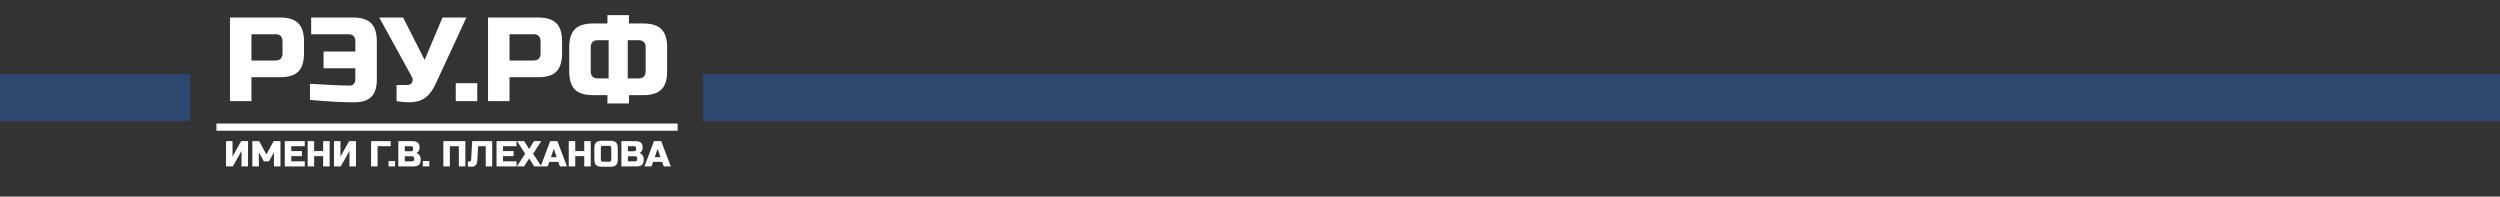 <svg width="1920" height="151" viewBox="0 0 1920 151" fill="none" xmlns="http://www.w3.org/2000/svg">
<rect x="0" y="0" width="1920" height="151" fill="#333333" stroke="none"/>
<rect opacity="0.3" x="540" y="57" width="1380" height="36" fill="#217AFF"/>
<rect opacity="0.3" y="57" width="146" height="36" fill="#217AFF"/>
<g clip-path="url(#clip0_1001_612)">
<path d="M176.616 13.452H215.133C221.552 13.452 226.198 14.919 229.072 17.854C232.007 20.727 233.474 25.374 233.474 31.793V40.964C233.474 47.383 232.007 52.06 229.072 54.995C226.198 57.868 221.552 59.305 215.133 59.305H193.123V77.647H176.616V13.452ZM216.967 31.793C216.967 28.125 215.133 26.291 211.464 26.291H193.123V46.466H211.464C215.133 46.466 216.967 44.632 216.967 40.964V31.793ZM238.056 64.349C252.973 65.266 263.061 65.725 268.319 65.725C269.725 65.725 270.826 65.327 271.62 64.532C272.476 63.676 272.904 62.545 272.904 61.139V52.427H248.51V39.588H272.904V31.793C272.904 28.125 271.07 26.291 267.402 26.291H238.973V13.452H271.07C277.49 13.452 282.136 14.919 285.01 17.854C287.944 20.727 289.411 25.374 289.411 31.793V61.139C289.411 67.131 288.005 71.533 285.193 74.345C282.381 77.157 277.979 78.564 271.987 78.564C262.816 78.564 251.506 77.952 238.056 76.729V64.349ZM314 78.564C310.943 78.564 307.794 78.258 304.554 77.647V65.266H312.807C314.58 65.266 315.803 64.563 316.476 63.157C316.781 62.545 316.934 61.904 316.934 61.231C316.934 60.497 316.781 59.855 316.476 59.305L291.256 13.452H309.598L326.105 46.008L339.861 13.452H358.202L334.817 63.891C332.677 68.72 330.109 72.328 327.114 74.712C323.812 77.28 319.441 78.564 314 78.564ZM350.024 63.891H366.531V77.647H350.024V63.891ZM374.806 13.452H413.323C419.743 13.452 424.389 14.919 427.263 17.854C430.197 20.727 431.664 25.374 431.664 31.793V40.964C431.664 47.383 430.197 52.06 427.263 54.995C424.389 57.868 419.743 59.305 413.323 59.305H391.313V77.647H374.806V13.452ZM415.157 31.793C415.157 28.125 413.323 26.291 409.655 26.291H391.313V46.466H409.655C413.323 46.466 415.157 44.632 415.157 40.964V31.793ZM512.363 54.72C512.363 61.139 510.896 65.816 507.961 68.751C505.087 71.624 500.441 73.061 494.021 73.061H483.017V79.481H466.509V73.061H455.505C449.085 73.061 444.408 71.624 441.474 68.751C438.6 65.816 437.163 61.139 437.163 54.72V36.378C437.163 29.959 438.6 25.312 441.474 22.439C444.408 19.504 449.085 18.037 455.505 18.037H466.509V11.618H483.017V18.037H494.021C500.441 18.037 505.087 19.504 507.961 22.439C510.896 25.312 512.363 29.959 512.363 36.378V54.72ZM495.856 36.378C495.856 32.71 494.021 30.876 490.353 30.876H482.1V60.222H490.353C494.021 60.222 495.856 58.388 495.856 54.72V36.378ZM453.671 54.72C453.671 58.388 455.505 60.222 459.173 60.222H467.427V30.876H459.173C455.505 30.876 453.671 32.71 453.671 36.378V54.72Z" fill="white"/>
<path d="M166.227 97.635H520.405" stroke="white" stroke-width="5.534" stroke-miterlimit="10"/>
<path d="M190.469 127.774H185.488V115.876L178.847 127.774H173.59V108.405H178.571V120.303L185.211 108.405H190.469V127.774ZM210.404 116.983L206.53 123.9H202.657L198.783 116.983V127.774H193.802V108.405H199.059L204.593 118.643L210.127 108.405H215.385V127.774H210.404V116.983ZM234.073 127.774H218.716V108.405H234.073V112.279H223.697V116.014H231.859V119.888H223.697V123.9H234.073V127.774ZM253.159 127.774H248.178V119.888H241.261V127.774H236.28V108.405H241.261V116.014H248.178V108.405H253.159V127.774ZM273.371 127.774H268.39V115.876L261.75 127.774H256.492V108.405H261.473V120.303L268.114 108.405H273.371V127.774ZM289.981 127.774H285V108.405H300.08V112.279H289.981V127.774ZM298.437 123.623H303.418V127.774H298.437V123.623ZM305.915 108.405H316.983C318.791 108.405 320.119 108.82 320.967 109.65C321.816 110.462 322.24 111.707 322.24 113.385C322.24 114.492 322 115.396 321.521 116.097C321.041 116.78 320.451 117.259 319.75 117.536C321.244 117.942 322.259 118.938 322.794 120.524C322.978 121.096 323.07 121.76 323.07 122.517C323.07 124.324 322.646 125.653 321.798 126.501C320.949 127.35 319.621 127.774 317.813 127.774H305.915V108.405ZM318.09 121.686C318.09 120.58 317.536 120.026 316.429 120.026H310.895V123.9H316.429C317.536 123.9 318.09 123.347 318.09 122.24V121.686ZM317.26 113.939C317.26 112.832 316.706 112.279 315.599 112.279H310.895V116.152H315.599C316.706 116.152 317.26 115.599 317.26 114.492V113.939ZM324.729 123.623H329.71V127.774H324.729V123.623ZM357.381 127.774H352.401V112.279H345.483V127.774H340.503V108.405H357.381V127.774ZM366.525 123.762C366.433 125.09 366.009 126.141 365.253 126.916C364.496 127.672 363.565 128.051 362.458 128.051C361.351 128.051 360.309 127.958 359.331 127.774V124.038H360.576C360.927 124.038 361.213 123.919 361.434 123.679C361.674 123.439 361.803 123.144 361.822 122.793L362.652 108.405H378.009V127.774H373.028V112.279H367.217L366.525 123.762ZM396.689 127.774H381.332V108.405H396.689V112.279H386.313V116.014H394.476V119.888H386.313V123.9H396.689V127.774ZM410.103 108.405H415.637L409.411 118.089L415.775 127.774H410.241L406.367 121.686L402.493 127.774H396.959L403.324 118.089L397.098 108.405H402.604L406.367 114.492L410.103 108.405ZM420.622 127.774H415.226L422.559 108.405H428.093L435.425 127.774H430.03L428.784 124.315H421.867L420.622 127.774ZM423.112 120.718H427.539L425.326 114.216L423.112 120.718ZM453.686 127.774H448.706V119.888H441.788V127.774H436.808V108.405H441.788V116.014H448.706V108.405H453.686V127.774ZM469.471 113.662C469.471 112.555 468.918 112.002 467.811 112.002H463.107C462 112.002 461.447 112.555 461.447 113.662V122.517C461.447 123.623 462 124.177 463.107 124.177H467.811C468.918 124.177 469.471 123.623 469.471 122.517V113.662ZM474.452 122.517C474.452 124.454 474.009 125.865 473.124 126.75C472.257 127.617 470.855 128.051 468.918 128.051H462C460.064 128.051 458.652 127.617 457.767 126.75C456.9 125.865 456.466 124.454 456.466 122.517V113.662C456.466 111.725 456.9 110.323 457.767 109.456C458.652 108.571 460.064 108.128 462 108.128H468.918C470.855 108.128 472.257 108.571 473.124 109.456C474.009 110.323 474.452 111.725 474.452 113.662V122.517ZM477.232 108.405H488.3C490.108 108.405 491.436 108.82 492.285 109.65C493.133 110.462 493.557 111.707 493.557 113.385C493.557 114.492 493.318 115.396 492.838 116.097C492.358 116.78 491.768 117.259 491.067 117.536C492.561 117.942 493.576 118.938 494.111 120.524C494.295 121.096 494.387 121.76 494.387 122.517C494.387 124.324 493.963 125.653 493.115 126.501C492.266 127.35 490.938 127.774 489.13 127.774H477.232V108.405ZM489.407 121.686C489.407 120.58 488.853 120.026 487.747 120.026H482.213V123.9H487.747C488.853 123.9 489.407 123.347 489.407 122.24V121.686ZM488.577 113.939C488.577 112.832 488.023 112.279 486.917 112.279H482.213V116.152H486.917C488.023 116.152 488.577 115.599 488.577 114.492V113.939ZM500.336 127.774H494.94L502.272 108.405H507.806L515.139 127.774H509.743L508.498 124.315H501.581L500.336 127.774ZM502.826 120.718H507.253L505.039 114.216L502.826 120.718Z" fill="white"/>
</g>
<defs>
<clipPath id="clip0_1001_612">
<rect width="395.288" height="151" fill="white" transform="translate(145)"/>
</clipPath>
</defs>
</svg>

